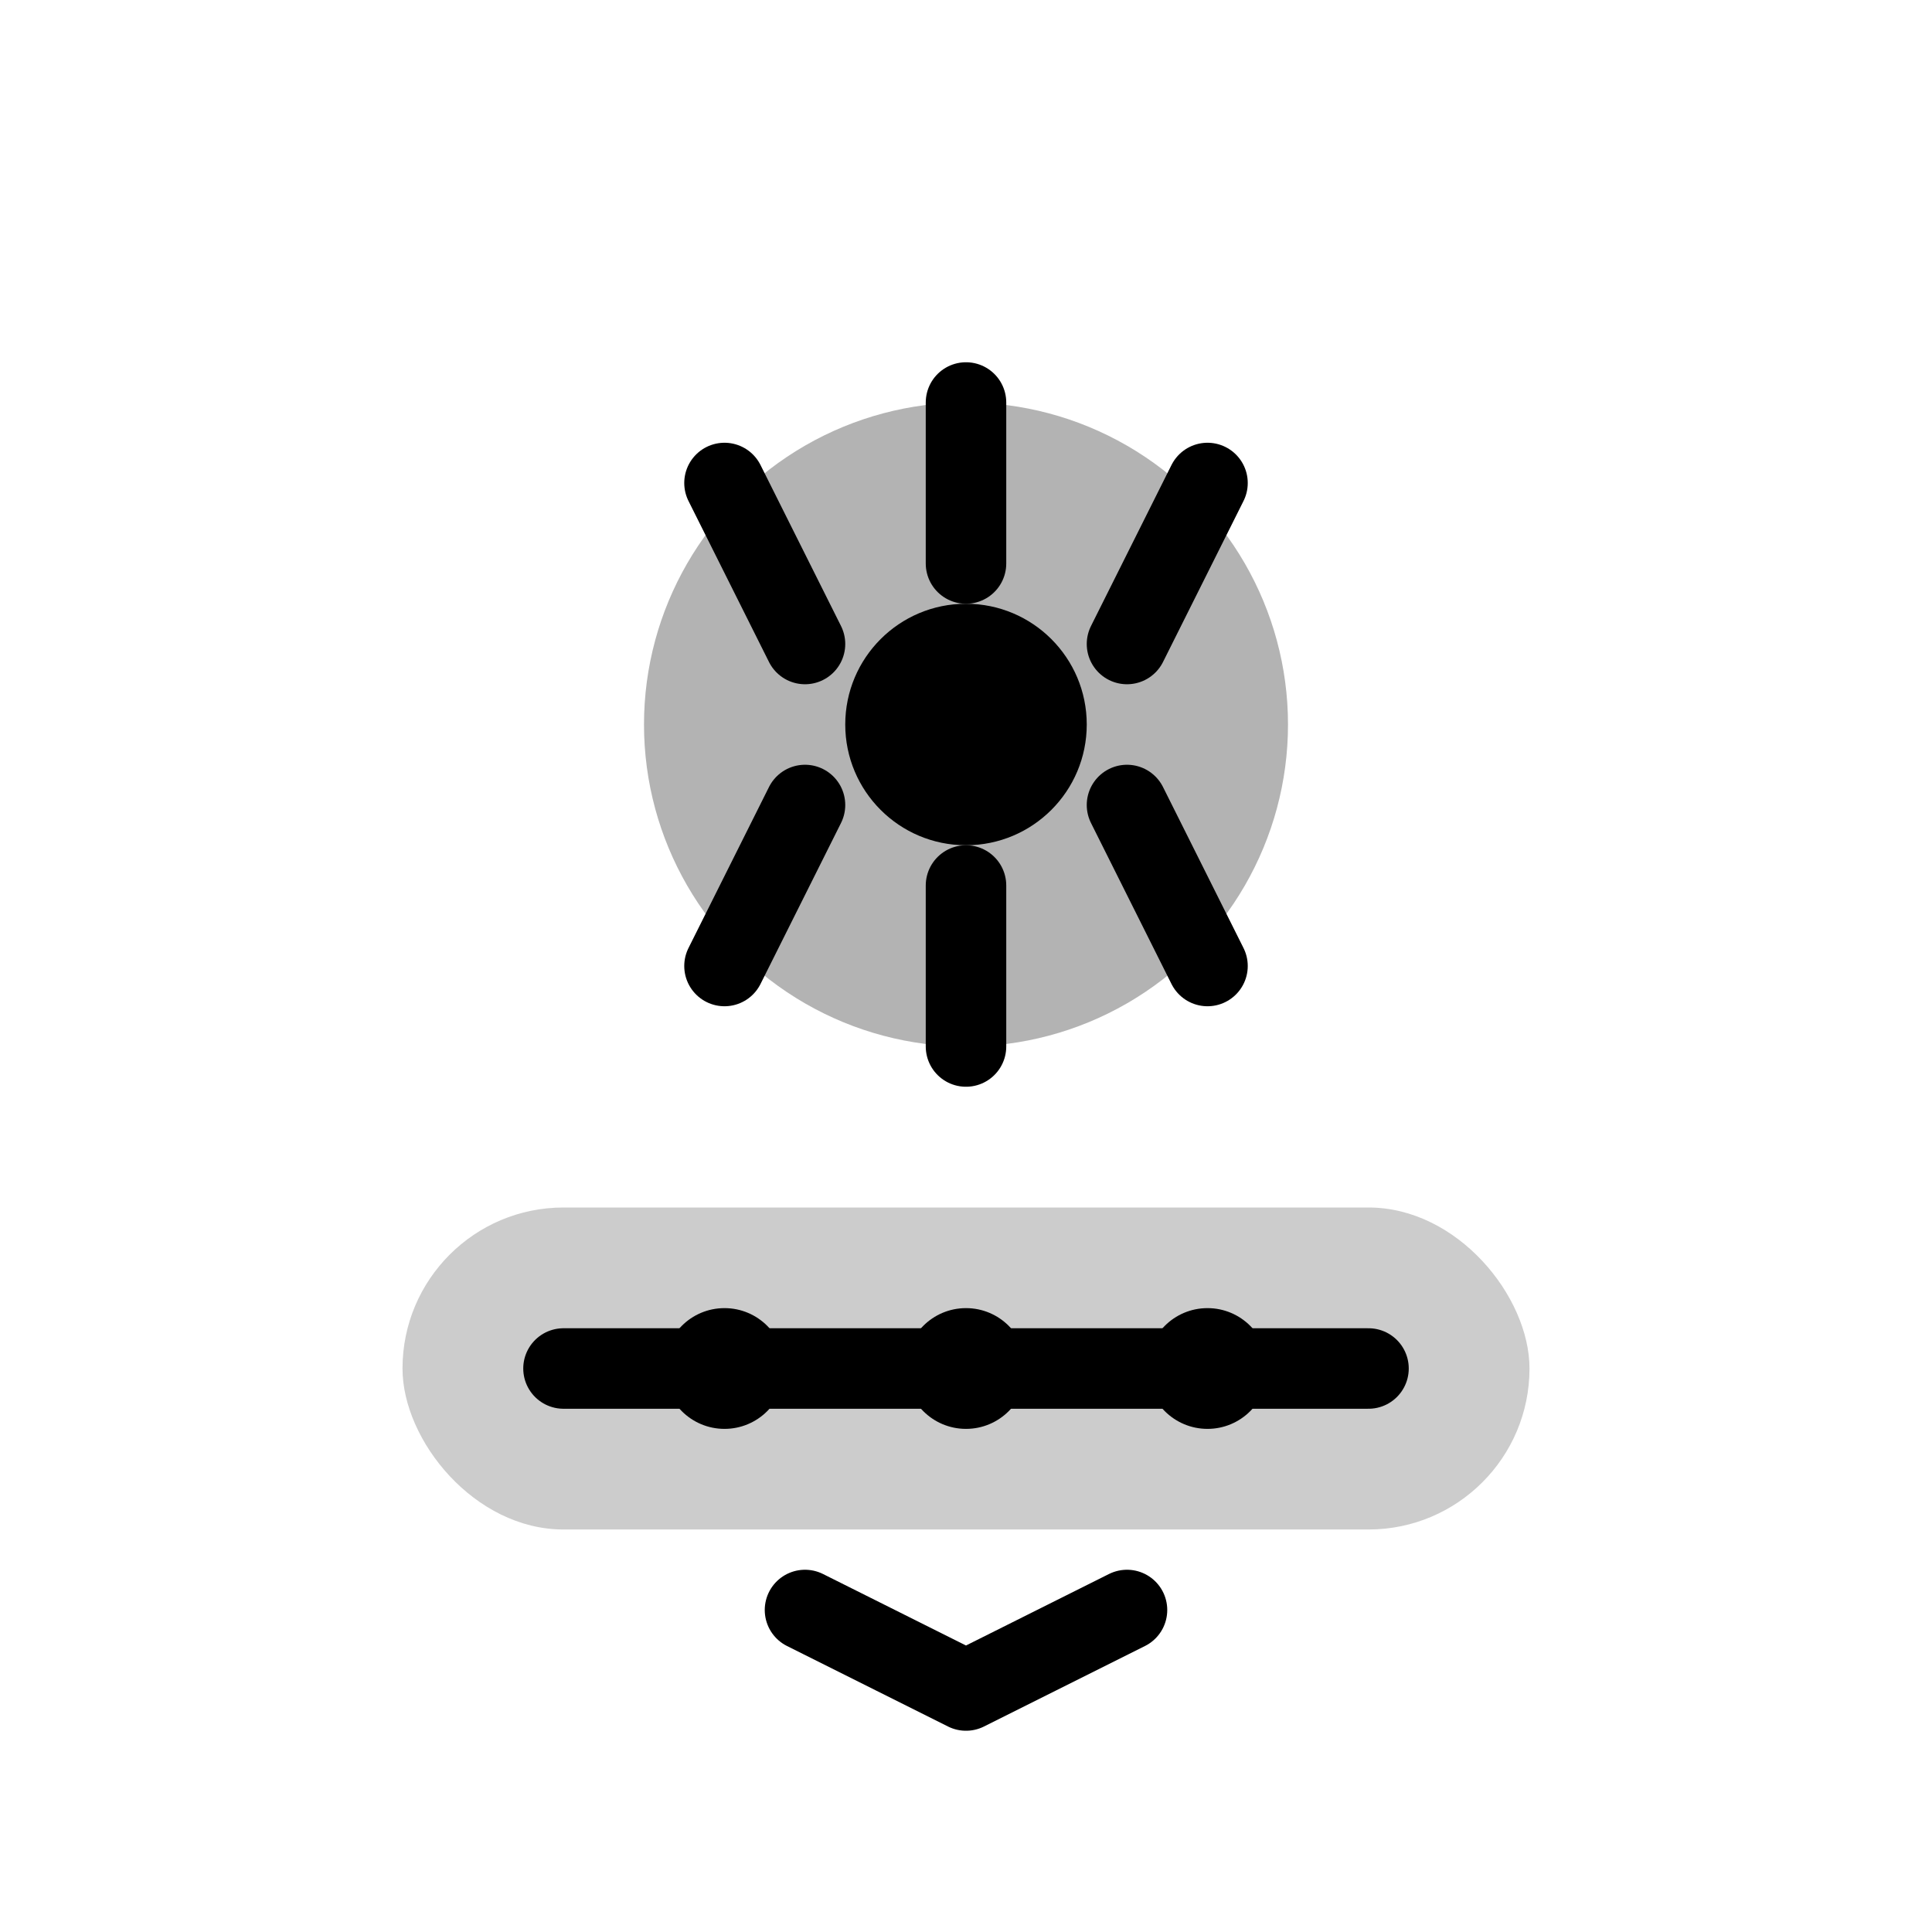 <svg width="48" height="48" viewBox="0 0 48 48" fill="none" xmlns="http://www.w3.org/2000/svg">
<circle cx="24" cy="18" r="8" fill="currentColor" opacity="0.3"/>
<path d="M24 10V14M30 12L28 16M30 24L28 20M24 26V22M18 24L20 20M18 12L20 16" stroke="currentColor" stroke-width="2" stroke-linecap="round"/>
<circle cx="24" cy="18" r="3" fill="currentColor"/>
<rect x="10" y="30" width="28" height="8" rx="4" fill="currentColor" opacity="0.2"/>
<path d="M14 34H34" stroke="currentColor" stroke-width="2" stroke-linecap="round"/>
<circle cx="18" cy="34" r="1.5" fill="currentColor"/>
<circle cx="24" cy="34" r="1.5" fill="currentColor"/>
<circle cx="30" cy="34" r="1.5" fill="currentColor"/>
<path d="M20 40L24 42L28 40" stroke="currentColor" stroke-width="2" stroke-linecap="round" stroke-linejoin="round"/>
</svg>
